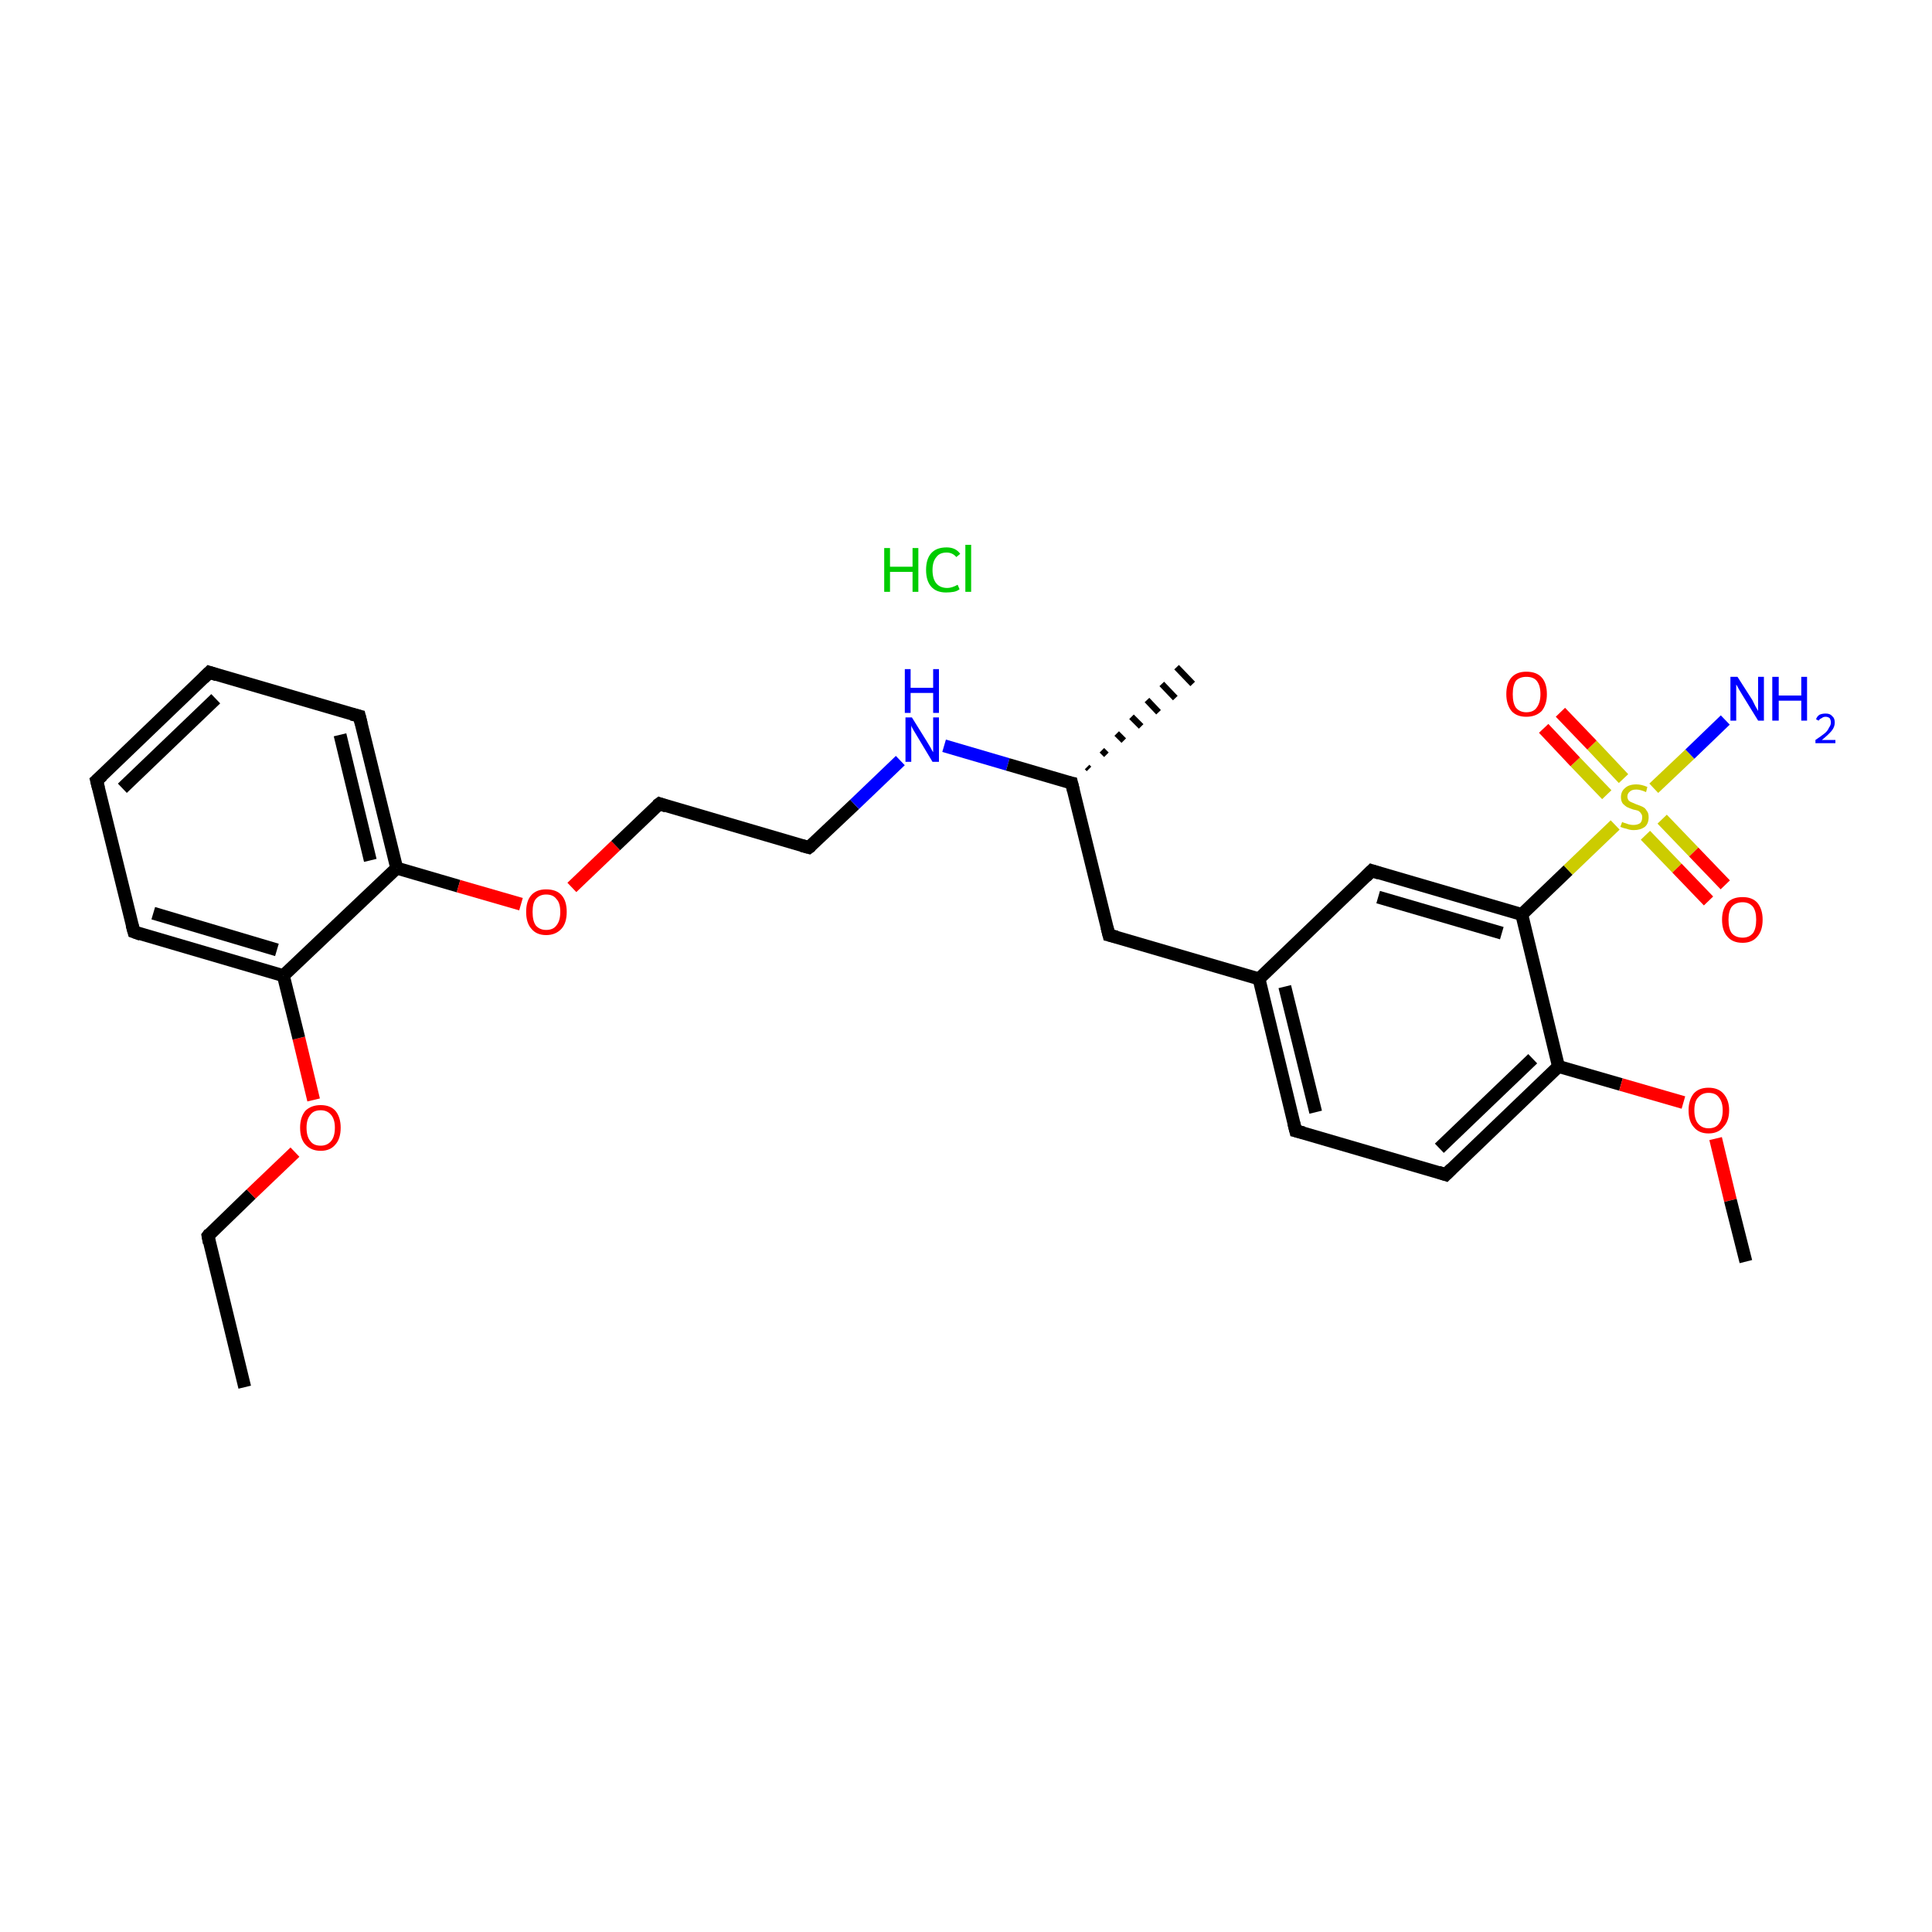 <?xml version='1.0' encoding='iso-8859-1'?>
<svg version='1.1' baseProfile='full'
              xmlns='http://www.w3.org/2000/svg'
                      xmlns:rdkit='http://www.rdkit.org/xml'
                      xmlns:xlink='http://www.w3.org/1999/xlink'
                  xml:space='preserve'
width='300px' height='300px' viewBox='0 0 300 300'>
<!-- END OF HEADER -->
<rect style='opacity:1.0;fill:#FFFFFF;stroke:none' width='300.0' height='300.0' x='0.0' y='0.0'> </rect>
<path class='bond-0 atom-0 atom-1' d='M 38.0,215.4 L 32.3,191.9' style='fill:none;fill-rule:evenodd;stroke:#000000;stroke-width:2.0px;stroke-linecap:butt;stroke-linejoin:miter;stroke-opacity:1' />
<path class='bond-1 atom-1 atom-2' d='M 32.3,191.9 L 39.0,185.4' style='fill:none;fill-rule:evenodd;stroke:#000000;stroke-width:2.0px;stroke-linecap:butt;stroke-linejoin:miter;stroke-opacity:1' />
<path class='bond-1 atom-1 atom-2' d='M 39.0,185.4 L 45.8,178.9' style='fill:none;fill-rule:evenodd;stroke:#FF0000;stroke-width:2.0px;stroke-linecap:butt;stroke-linejoin:miter;stroke-opacity:1' />
<path class='bond-2 atom-2 atom-3' d='M 48.7,170.8 L 46.4,161.2' style='fill:none;fill-rule:evenodd;stroke:#FF0000;stroke-width:2.0px;stroke-linecap:butt;stroke-linejoin:miter;stroke-opacity:1' />
<path class='bond-2 atom-2 atom-3' d='M 46.4,161.2 L 44.0,151.5' style='fill:none;fill-rule:evenodd;stroke:#000000;stroke-width:2.0px;stroke-linecap:butt;stroke-linejoin:miter;stroke-opacity:1' />
<path class='bond-3 atom-3 atom-4' d='M 44.0,151.5 L 20.8,144.7' style='fill:none;fill-rule:evenodd;stroke:#000000;stroke-width:2.0px;stroke-linecap:butt;stroke-linejoin:miter;stroke-opacity:1' />
<path class='bond-3 atom-3 atom-4' d='M 43.0,147.5 L 23.8,141.8' style='fill:none;fill-rule:evenodd;stroke:#000000;stroke-width:2.0px;stroke-linecap:butt;stroke-linejoin:miter;stroke-opacity:1' />
<path class='bond-4 atom-4 atom-5' d='M 20.8,144.7 L 15.0,121.2' style='fill:none;fill-rule:evenodd;stroke:#000000;stroke-width:2.0px;stroke-linecap:butt;stroke-linejoin:miter;stroke-opacity:1' />
<path class='bond-5 atom-5 atom-6' d='M 15.0,121.2 L 32.5,104.4' style='fill:none;fill-rule:evenodd;stroke:#000000;stroke-width:2.0px;stroke-linecap:butt;stroke-linejoin:miter;stroke-opacity:1' />
<path class='bond-5 atom-5 atom-6' d='M 19.0,122.4 L 33.5,108.5' style='fill:none;fill-rule:evenodd;stroke:#000000;stroke-width:2.0px;stroke-linecap:butt;stroke-linejoin:miter;stroke-opacity:1' />
<path class='bond-6 atom-6 atom-7' d='M 32.5,104.4 L 55.8,111.2' style='fill:none;fill-rule:evenodd;stroke:#000000;stroke-width:2.0px;stroke-linecap:butt;stroke-linejoin:miter;stroke-opacity:1' />
<path class='bond-7 atom-7 atom-8' d='M 55.8,111.2 L 61.6,134.8' style='fill:none;fill-rule:evenodd;stroke:#000000;stroke-width:2.0px;stroke-linecap:butt;stroke-linejoin:miter;stroke-opacity:1' />
<path class='bond-7 atom-7 atom-8' d='M 52.8,114.1 L 57.5,133.6' style='fill:none;fill-rule:evenodd;stroke:#000000;stroke-width:2.0px;stroke-linecap:butt;stroke-linejoin:miter;stroke-opacity:1' />
<path class='bond-8 atom-8 atom-9' d='M 61.6,134.8 L 71.2,137.6' style='fill:none;fill-rule:evenodd;stroke:#000000;stroke-width:2.0px;stroke-linecap:butt;stroke-linejoin:miter;stroke-opacity:1' />
<path class='bond-8 atom-8 atom-9' d='M 71.2,137.6 L 80.9,140.4' style='fill:none;fill-rule:evenodd;stroke:#FF0000;stroke-width:2.0px;stroke-linecap:butt;stroke-linejoin:miter;stroke-opacity:1' />
<path class='bond-9 atom-9 atom-10' d='M 88.8,137.8 L 95.6,131.3' style='fill:none;fill-rule:evenodd;stroke:#FF0000;stroke-width:2.0px;stroke-linecap:butt;stroke-linejoin:miter;stroke-opacity:1' />
<path class='bond-9 atom-9 atom-10' d='M 95.6,131.3 L 102.4,124.8' style='fill:none;fill-rule:evenodd;stroke:#000000;stroke-width:2.0px;stroke-linecap:butt;stroke-linejoin:miter;stroke-opacity:1' />
<path class='bond-10 atom-10 atom-11' d='M 102.4,124.8 L 125.6,131.6' style='fill:none;fill-rule:evenodd;stroke:#000000;stroke-width:2.0px;stroke-linecap:butt;stroke-linejoin:miter;stroke-opacity:1' />
<path class='bond-11 atom-11 atom-12' d='M 125.6,131.6 L 132.7,124.9' style='fill:none;fill-rule:evenodd;stroke:#000000;stroke-width:2.0px;stroke-linecap:butt;stroke-linejoin:miter;stroke-opacity:1' />
<path class='bond-11 atom-11 atom-12' d='M 132.7,124.9 L 139.8,118.1' style='fill:none;fill-rule:evenodd;stroke:#0000FF;stroke-width:2.0px;stroke-linecap:butt;stroke-linejoin:miter;stroke-opacity:1' />
<path class='bond-12 atom-12 atom-13' d='M 146.6,115.8 L 156.5,118.7' style='fill:none;fill-rule:evenodd;stroke:#0000FF;stroke-width:2.0px;stroke-linecap:butt;stroke-linejoin:miter;stroke-opacity:1' />
<path class='bond-12 atom-12 atom-13' d='M 156.5,118.7 L 166.4,121.6' style='fill:none;fill-rule:evenodd;stroke:#000000;stroke-width:2.0px;stroke-linecap:butt;stroke-linejoin:miter;stroke-opacity:1' />
<path class='bond-13 atom-13 atom-14' d='M 168.8,119.1 L 169.1,119.4' style='fill:none;fill-rule:evenodd;stroke:#000000;stroke-width:1.0px;stroke-linecap:butt;stroke-linejoin:miter;stroke-opacity:1' />
<path class='bond-13 atom-13 atom-14' d='M 171.1,116.5 L 171.8,117.2' style='fill:none;fill-rule:evenodd;stroke:#000000;stroke-width:1.0px;stroke-linecap:butt;stroke-linejoin:miter;stroke-opacity:1' />
<path class='bond-13 atom-13 atom-14' d='M 173.4,113.9 L 174.5,115.0' style='fill:none;fill-rule:evenodd;stroke:#000000;stroke-width:1.0px;stroke-linecap:butt;stroke-linejoin:miter;stroke-opacity:1' />
<path class='bond-13 atom-13 atom-14' d='M 175.7,111.3 L 177.2,112.8' style='fill:none;fill-rule:evenodd;stroke:#000000;stroke-width:1.0px;stroke-linecap:butt;stroke-linejoin:miter;stroke-opacity:1' />
<path class='bond-13 atom-13 atom-14' d='M 178.1,108.7 L 179.9,110.6' style='fill:none;fill-rule:evenodd;stroke:#000000;stroke-width:1.0px;stroke-linecap:butt;stroke-linejoin:miter;stroke-opacity:1' />
<path class='bond-13 atom-13 atom-14' d='M 180.4,106.2 L 182.5,108.4' style='fill:none;fill-rule:evenodd;stroke:#000000;stroke-width:1.0px;stroke-linecap:butt;stroke-linejoin:miter;stroke-opacity:1' />
<path class='bond-13 atom-13 atom-14' d='M 182.7,103.6 L 185.2,106.2' style='fill:none;fill-rule:evenodd;stroke:#000000;stroke-width:1.0px;stroke-linecap:butt;stroke-linejoin:miter;stroke-opacity:1' />
<path class='bond-14 atom-13 atom-15' d='M 166.4,121.6 L 172.2,145.2' style='fill:none;fill-rule:evenodd;stroke:#000000;stroke-width:2.0px;stroke-linecap:butt;stroke-linejoin:miter;stroke-opacity:1' />
<path class='bond-15 atom-15 atom-16' d='M 172.2,145.2 L 195.5,152.0' style='fill:none;fill-rule:evenodd;stroke:#000000;stroke-width:2.0px;stroke-linecap:butt;stroke-linejoin:miter;stroke-opacity:1' />
<path class='bond-16 atom-16 atom-17' d='M 195.5,152.0 L 201.2,175.6' style='fill:none;fill-rule:evenodd;stroke:#000000;stroke-width:2.0px;stroke-linecap:butt;stroke-linejoin:miter;stroke-opacity:1' />
<path class='bond-16 atom-16 atom-17' d='M 199.5,153.2 L 204.3,172.7' style='fill:none;fill-rule:evenodd;stroke:#000000;stroke-width:2.0px;stroke-linecap:butt;stroke-linejoin:miter;stroke-opacity:1' />
<path class='bond-17 atom-17 atom-18' d='M 201.2,175.6 L 224.5,182.4' style='fill:none;fill-rule:evenodd;stroke:#000000;stroke-width:2.0px;stroke-linecap:butt;stroke-linejoin:miter;stroke-opacity:1' />
<path class='bond-18 atom-18 atom-19' d='M 224.5,182.4 L 242.0,165.6' style='fill:none;fill-rule:evenodd;stroke:#000000;stroke-width:2.0px;stroke-linecap:butt;stroke-linejoin:miter;stroke-opacity:1' />
<path class='bond-18 atom-18 atom-19' d='M 223.5,178.3 L 238.0,164.4' style='fill:none;fill-rule:evenodd;stroke:#000000;stroke-width:2.0px;stroke-linecap:butt;stroke-linejoin:miter;stroke-opacity:1' />
<path class='bond-19 atom-19 atom-20' d='M 242.0,165.6 L 251.7,168.4' style='fill:none;fill-rule:evenodd;stroke:#000000;stroke-width:2.0px;stroke-linecap:butt;stroke-linejoin:miter;stroke-opacity:1' />
<path class='bond-19 atom-19 atom-20' d='M 251.7,168.4 L 261.4,171.2' style='fill:none;fill-rule:evenodd;stroke:#FF0000;stroke-width:2.0px;stroke-linecap:butt;stroke-linejoin:miter;stroke-opacity:1' />
<path class='bond-20 atom-20 atom-21' d='M 266.4,176.8 L 268.7,186.4' style='fill:none;fill-rule:evenodd;stroke:#FF0000;stroke-width:2.0px;stroke-linecap:butt;stroke-linejoin:miter;stroke-opacity:1' />
<path class='bond-20 atom-20 atom-21' d='M 268.7,186.4 L 271.1,195.9' style='fill:none;fill-rule:evenodd;stroke:#000000;stroke-width:2.0px;stroke-linecap:butt;stroke-linejoin:miter;stroke-opacity:1' />
<path class='bond-21 atom-19 atom-22' d='M 242.0,165.6 L 236.3,142.0' style='fill:none;fill-rule:evenodd;stroke:#000000;stroke-width:2.0px;stroke-linecap:butt;stroke-linejoin:miter;stroke-opacity:1' />
<path class='bond-22 atom-22 atom-23' d='M 236.3,142.0 L 243.5,135.1' style='fill:none;fill-rule:evenodd;stroke:#000000;stroke-width:2.0px;stroke-linecap:butt;stroke-linejoin:miter;stroke-opacity:1' />
<path class='bond-22 atom-22 atom-23' d='M 243.5,135.1 L 250.8,128.1' style='fill:none;fill-rule:evenodd;stroke:#CCCC00;stroke-width:2.0px;stroke-linecap:butt;stroke-linejoin:miter;stroke-opacity:1' />
<path class='bond-23 atom-23 atom-24' d='M 256.8,122.4 L 262.4,117.1' style='fill:none;fill-rule:evenodd;stroke:#CCCC00;stroke-width:2.0px;stroke-linecap:butt;stroke-linejoin:miter;stroke-opacity:1' />
<path class='bond-23 atom-23 atom-24' d='M 262.4,117.1 L 267.9,111.8' style='fill:none;fill-rule:evenodd;stroke:#0000FF;stroke-width:2.0px;stroke-linecap:butt;stroke-linejoin:miter;stroke-opacity:1' />
<path class='bond-24 atom-23 atom-25' d='M 252.1,120.9 L 247.2,115.7' style='fill:none;fill-rule:evenodd;stroke:#CCCC00;stroke-width:2.0px;stroke-linecap:butt;stroke-linejoin:miter;stroke-opacity:1' />
<path class='bond-24 atom-23 atom-25' d='M 247.2,115.7 L 242.3,110.6' style='fill:none;fill-rule:evenodd;stroke:#FF0000;stroke-width:2.0px;stroke-linecap:butt;stroke-linejoin:miter;stroke-opacity:1' />
<path class='bond-24 atom-23 atom-25' d='M 249.5,123.4 L 244.6,118.3' style='fill:none;fill-rule:evenodd;stroke:#CCCC00;stroke-width:2.0px;stroke-linecap:butt;stroke-linejoin:miter;stroke-opacity:1' />
<path class='bond-24 atom-23 atom-25' d='M 244.6,118.3 L 239.7,113.1' style='fill:none;fill-rule:evenodd;stroke:#FF0000;stroke-width:2.0px;stroke-linecap:butt;stroke-linejoin:miter;stroke-opacity:1' />
<path class='bond-25 atom-23 atom-26' d='M 255.5,129.7 L 260.4,134.8' style='fill:none;fill-rule:evenodd;stroke:#CCCC00;stroke-width:2.0px;stroke-linecap:butt;stroke-linejoin:miter;stroke-opacity:1' />
<path class='bond-25 atom-23 atom-26' d='M 260.4,134.8 L 265.3,139.9' style='fill:none;fill-rule:evenodd;stroke:#FF0000;stroke-width:2.0px;stroke-linecap:butt;stroke-linejoin:miter;stroke-opacity:1' />
<path class='bond-25 atom-23 atom-26' d='M 258.1,127.2 L 263.0,132.3' style='fill:none;fill-rule:evenodd;stroke:#CCCC00;stroke-width:2.0px;stroke-linecap:butt;stroke-linejoin:miter;stroke-opacity:1' />
<path class='bond-25 atom-23 atom-26' d='M 263.0,132.3 L 267.9,137.4' style='fill:none;fill-rule:evenodd;stroke:#FF0000;stroke-width:2.0px;stroke-linecap:butt;stroke-linejoin:miter;stroke-opacity:1' />
<path class='bond-26 atom-22 atom-27' d='M 236.3,142.0 L 213.0,135.2' style='fill:none;fill-rule:evenodd;stroke:#000000;stroke-width:2.0px;stroke-linecap:butt;stroke-linejoin:miter;stroke-opacity:1' />
<path class='bond-26 atom-22 atom-27' d='M 233.2,144.9 L 214.0,139.3' style='fill:none;fill-rule:evenodd;stroke:#000000;stroke-width:2.0px;stroke-linecap:butt;stroke-linejoin:miter;stroke-opacity:1' />
<path class='bond-27 atom-8 atom-3' d='M 61.6,134.8 L 44.0,151.5' style='fill:none;fill-rule:evenodd;stroke:#000000;stroke-width:2.0px;stroke-linecap:butt;stroke-linejoin:miter;stroke-opacity:1' />
<path class='bond-28 atom-27 atom-16' d='M 213.0,135.2 L 195.5,152.0' style='fill:none;fill-rule:evenodd;stroke:#000000;stroke-width:2.0px;stroke-linecap:butt;stroke-linejoin:miter;stroke-opacity:1' />
<path d='M 32.5,193.0 L 32.3,191.9 L 32.6,191.5' style='fill:none;stroke:#000000;stroke-width:2.0px;stroke-linecap:butt;stroke-linejoin:miter;stroke-miterlimit:10;stroke-opacity:1;' />
<path d='M 21.9,145.1 L 20.8,144.7 L 20.5,143.6' style='fill:none;stroke:#000000;stroke-width:2.0px;stroke-linecap:butt;stroke-linejoin:miter;stroke-miterlimit:10;stroke-opacity:1;' />
<path d='M 15.3,122.4 L 15.0,121.2 L 15.9,120.4' style='fill:none;stroke:#000000;stroke-width:2.0px;stroke-linecap:butt;stroke-linejoin:miter;stroke-miterlimit:10;stroke-opacity:1;' />
<path d='M 31.6,105.3 L 32.5,104.4 L 33.7,104.8' style='fill:none;stroke:#000000;stroke-width:2.0px;stroke-linecap:butt;stroke-linejoin:miter;stroke-miterlimit:10;stroke-opacity:1;' />
<path d='M 54.6,110.9 L 55.8,111.2 L 56.1,112.4' style='fill:none;stroke:#000000;stroke-width:2.0px;stroke-linecap:butt;stroke-linejoin:miter;stroke-miterlimit:10;stroke-opacity:1;' />
<path d='M 102.0,125.1 L 102.4,124.8 L 103.5,125.2' style='fill:none;stroke:#000000;stroke-width:2.0px;stroke-linecap:butt;stroke-linejoin:miter;stroke-miterlimit:10;stroke-opacity:1;' />
<path d='M 124.5,131.3 L 125.6,131.6 L 126.0,131.3' style='fill:none;stroke:#000000;stroke-width:2.0px;stroke-linecap:butt;stroke-linejoin:miter;stroke-miterlimit:10;stroke-opacity:1;' />
<path d='M 165.9,121.5 L 166.4,121.6 L 166.7,122.8' style='fill:none;stroke:#000000;stroke-width:2.0px;stroke-linecap:butt;stroke-linejoin:miter;stroke-miterlimit:10;stroke-opacity:1;' />
<path d='M 171.9,144.0 L 172.2,145.2 L 173.4,145.5' style='fill:none;stroke:#000000;stroke-width:2.0px;stroke-linecap:butt;stroke-linejoin:miter;stroke-miterlimit:10;stroke-opacity:1;' />
<path d='M 200.9,174.4 L 201.2,175.6 L 202.4,175.9' style='fill:none;stroke:#000000;stroke-width:2.0px;stroke-linecap:butt;stroke-linejoin:miter;stroke-miterlimit:10;stroke-opacity:1;' />
<path d='M 223.3,182.0 L 224.5,182.4 L 225.4,181.5' style='fill:none;stroke:#000000;stroke-width:2.0px;stroke-linecap:butt;stroke-linejoin:miter;stroke-miterlimit:10;stroke-opacity:1;' />
<path d='M 214.2,135.6 L 213.0,135.2 L 212.1,136.1' style='fill:none;stroke:#000000;stroke-width:2.0px;stroke-linecap:butt;stroke-linejoin:miter;stroke-miterlimit:10;stroke-opacity:1;' />
<path class='atom-2' d='M 46.6 175.1
Q 46.6 173.5, 47.4 172.5
Q 48.3 171.6, 49.8 171.6
Q 51.3 171.6, 52.1 172.5
Q 52.9 173.5, 52.9 175.1
Q 52.9 176.8, 52.1 177.7
Q 51.3 178.7, 49.8 178.7
Q 48.3 178.7, 47.4 177.7
Q 46.6 176.8, 46.6 175.1
M 49.8 177.9
Q 50.8 177.9, 51.4 177.2
Q 52.0 176.5, 52.0 175.1
Q 52.0 173.8, 51.4 173.1
Q 50.8 172.4, 49.8 172.4
Q 48.7 172.4, 48.2 173.1
Q 47.6 173.8, 47.6 175.1
Q 47.6 176.5, 48.2 177.2
Q 48.7 177.9, 49.8 177.9
' fill='#FF0000'/>
<path class='atom-9' d='M 81.7 141.6
Q 81.7 139.9, 82.5 139.0
Q 83.3 138.1, 84.8 138.1
Q 86.4 138.1, 87.2 139.0
Q 88.0 139.9, 88.0 141.6
Q 88.0 143.3, 87.2 144.2
Q 86.3 145.2, 84.8 145.2
Q 83.3 145.2, 82.5 144.2
Q 81.7 143.3, 81.7 141.6
M 84.8 144.4
Q 85.9 144.4, 86.4 143.7
Q 87.0 143.0, 87.0 141.6
Q 87.0 140.2, 86.4 139.6
Q 85.9 138.9, 84.8 138.9
Q 83.8 138.9, 83.2 139.6
Q 82.7 140.2, 82.7 141.6
Q 82.7 143.0, 83.2 143.7
Q 83.8 144.4, 84.8 144.4
' fill='#FF0000'/>
<path class='atom-12' d='M 141.6 111.4
L 143.9 115.1
Q 144.1 115.4, 144.5 116.1
Q 144.8 116.7, 144.9 116.8
L 144.9 111.4
L 145.8 111.4
L 145.8 118.3
L 144.8 118.3
L 142.4 114.3
Q 142.1 113.8, 141.8 113.3
Q 141.5 112.8, 141.5 112.6
L 141.5 118.3
L 140.6 118.3
L 140.6 111.4
L 141.6 111.4
' fill='#0000FF'/>
<path class='atom-12' d='M 140.5 103.9
L 141.4 103.9
L 141.4 106.8
L 144.9 106.8
L 144.9 103.9
L 145.8 103.9
L 145.8 110.7
L 144.9 110.7
L 144.9 107.6
L 141.4 107.6
L 141.4 110.7
L 140.5 110.7
L 140.5 103.9
' fill='#0000FF'/>
<path class='atom-20' d='M 262.2 172.4
Q 262.2 170.8, 263.0 169.8
Q 263.8 168.9, 265.3 168.9
Q 266.8 168.9, 267.6 169.8
Q 268.5 170.8, 268.5 172.4
Q 268.5 174.1, 267.6 175.0
Q 266.8 176.0, 265.3 176.0
Q 263.8 176.0, 263.0 175.0
Q 262.2 174.1, 262.2 172.4
M 265.3 175.2
Q 266.4 175.2, 266.9 174.5
Q 267.5 173.8, 267.5 172.4
Q 267.5 171.1, 266.9 170.4
Q 266.4 169.7, 265.3 169.7
Q 264.3 169.7, 263.7 170.4
Q 263.1 171.0, 263.1 172.4
Q 263.1 173.8, 263.7 174.5
Q 264.3 175.2, 265.3 175.2
' fill='#FF0000'/>
<path class='atom-23' d='M 251.9 127.6
Q 251.9 127.7, 252.3 127.8
Q 252.6 127.9, 252.9 128.0
Q 253.3 128.1, 253.6 128.1
Q 254.3 128.1, 254.7 127.8
Q 255.0 127.5, 255.0 126.9
Q 255.0 126.5, 254.8 126.3
Q 254.7 126.1, 254.4 125.9
Q 254.1 125.8, 253.6 125.7
Q 253.0 125.5, 252.6 125.3
Q 252.3 125.1, 252.0 124.8
Q 251.7 124.4, 251.7 123.8
Q 251.7 122.9, 252.3 122.4
Q 252.9 121.8, 254.1 121.8
Q 254.9 121.8, 255.8 122.2
L 255.6 123.0
Q 254.7 122.6, 254.1 122.6
Q 253.4 122.6, 253.1 122.9
Q 252.7 123.2, 252.7 123.7
Q 252.7 124.0, 252.9 124.3
Q 253.1 124.5, 253.4 124.6
Q 253.6 124.7, 254.1 124.9
Q 254.7 125.1, 255.1 125.3
Q 255.5 125.5, 255.7 125.9
Q 256.0 126.2, 256.0 126.9
Q 256.0 127.9, 255.4 128.4
Q 254.7 128.9, 253.7 128.9
Q 253.1 128.9, 252.6 128.7
Q 252.1 128.6, 251.6 128.4
L 251.9 127.6
' fill='#CCCC00'/>
<path class='atom-24' d='M 269.8 105.1
L 272.1 108.7
Q 272.3 109.1, 272.6 109.7
Q 273.0 110.4, 273.0 110.4
L 273.0 105.1
L 273.9 105.1
L 273.9 111.9
L 273.0 111.9
L 270.6 108.0
Q 270.3 107.5, 270.0 107.0
Q 269.7 106.4, 269.6 106.3
L 269.6 111.9
L 268.7 111.9
L 268.7 105.1
L 269.8 105.1
' fill='#0000FF'/>
<path class='atom-24' d='M 275.2 105.1
L 276.2 105.1
L 276.2 108.0
L 279.7 108.0
L 279.7 105.1
L 280.6 105.1
L 280.6 111.9
L 279.7 111.9
L 279.7 108.8
L 276.2 108.8
L 276.2 111.9
L 275.2 111.9
L 275.2 105.1
' fill='#0000FF'/>
<path class='atom-24' d='M 282.0 111.7
Q 282.1 111.3, 282.5 111.0
Q 282.9 110.8, 283.5 110.8
Q 284.2 110.8, 284.5 111.2
Q 284.9 111.5, 284.9 112.2
Q 284.9 112.9, 284.4 113.5
Q 283.9 114.1, 282.9 114.9
L 285.0 114.9
L 285.0 115.4
L 281.9 115.4
L 281.9 114.9
Q 282.8 114.3, 283.3 113.9
Q 283.8 113.5, 284.0 113.0
Q 284.3 112.6, 284.3 112.2
Q 284.3 111.8, 284.1 111.5
Q 283.8 111.3, 283.5 111.3
Q 283.1 111.3, 282.9 111.5
Q 282.6 111.6, 282.4 111.9
L 282.0 111.7
' fill='#0000FF'/>
<path class='atom-25' d='M 233.9 107.8
Q 233.9 106.1, 234.7 105.2
Q 235.5 104.3, 237.0 104.3
Q 238.6 104.3, 239.4 105.2
Q 240.2 106.1, 240.2 107.8
Q 240.2 109.4, 239.4 110.4
Q 238.5 111.3, 237.0 111.3
Q 235.5 111.3, 234.7 110.4
Q 233.9 109.4, 233.9 107.8
M 237.0 110.6
Q 238.1 110.6, 238.6 109.9
Q 239.2 109.1, 239.2 107.8
Q 239.2 106.4, 238.6 105.7
Q 238.1 105.1, 237.0 105.1
Q 236.0 105.1, 235.4 105.7
Q 234.9 106.4, 234.9 107.8
Q 234.9 109.2, 235.4 109.9
Q 236.0 110.6, 237.0 110.6
' fill='#FF0000'/>
<path class='atom-26' d='M 267.4 142.8
Q 267.4 141.2, 268.2 140.2
Q 269.0 139.3, 270.6 139.3
Q 272.1 139.3, 272.9 140.2
Q 273.7 141.2, 273.7 142.8
Q 273.7 144.5, 272.9 145.4
Q 272.1 146.4, 270.6 146.4
Q 269.0 146.4, 268.2 145.4
Q 267.4 144.5, 267.4 142.8
M 270.6 145.6
Q 271.6 145.6, 272.2 144.9
Q 272.7 144.2, 272.7 142.8
Q 272.7 141.5, 272.2 140.8
Q 271.6 140.1, 270.6 140.1
Q 269.5 140.1, 268.9 140.8
Q 268.4 141.5, 268.4 142.8
Q 268.4 144.2, 268.9 144.9
Q 269.5 145.6, 270.6 145.6
' fill='#FF0000'/>
<path class='atom-28' d='M 137.3 85.1
L 138.2 85.1
L 138.2 88.0
L 141.7 88.0
L 141.7 85.1
L 142.6 85.1
L 142.6 91.9
L 141.7 91.9
L 141.7 88.8
L 138.2 88.8
L 138.2 91.9
L 137.3 91.9
L 137.3 85.1
' fill='#00CC00'/>
<path class='atom-28' d='M 143.8 88.5
Q 143.8 86.8, 144.6 85.9
Q 145.4 85.0, 147.0 85.0
Q 148.4 85.0, 149.1 86.0
L 148.5 86.5
Q 147.9 85.8, 147.0 85.8
Q 145.9 85.8, 145.4 86.5
Q 144.8 87.2, 144.8 88.5
Q 144.8 89.9, 145.4 90.6
Q 146.0 91.3, 147.1 91.3
Q 147.8 91.3, 148.7 90.8
L 149.0 91.5
Q 148.6 91.8, 148.1 91.9
Q 147.5 92.0, 146.9 92.0
Q 145.4 92.0, 144.6 91.1
Q 143.8 90.2, 143.8 88.5
' fill='#00CC00'/>
<path class='atom-28' d='M 149.9 84.6
L 150.8 84.6
L 150.8 91.9
L 149.9 91.9
L 149.9 84.6
' fill='#00CC00'/>
</svg>
